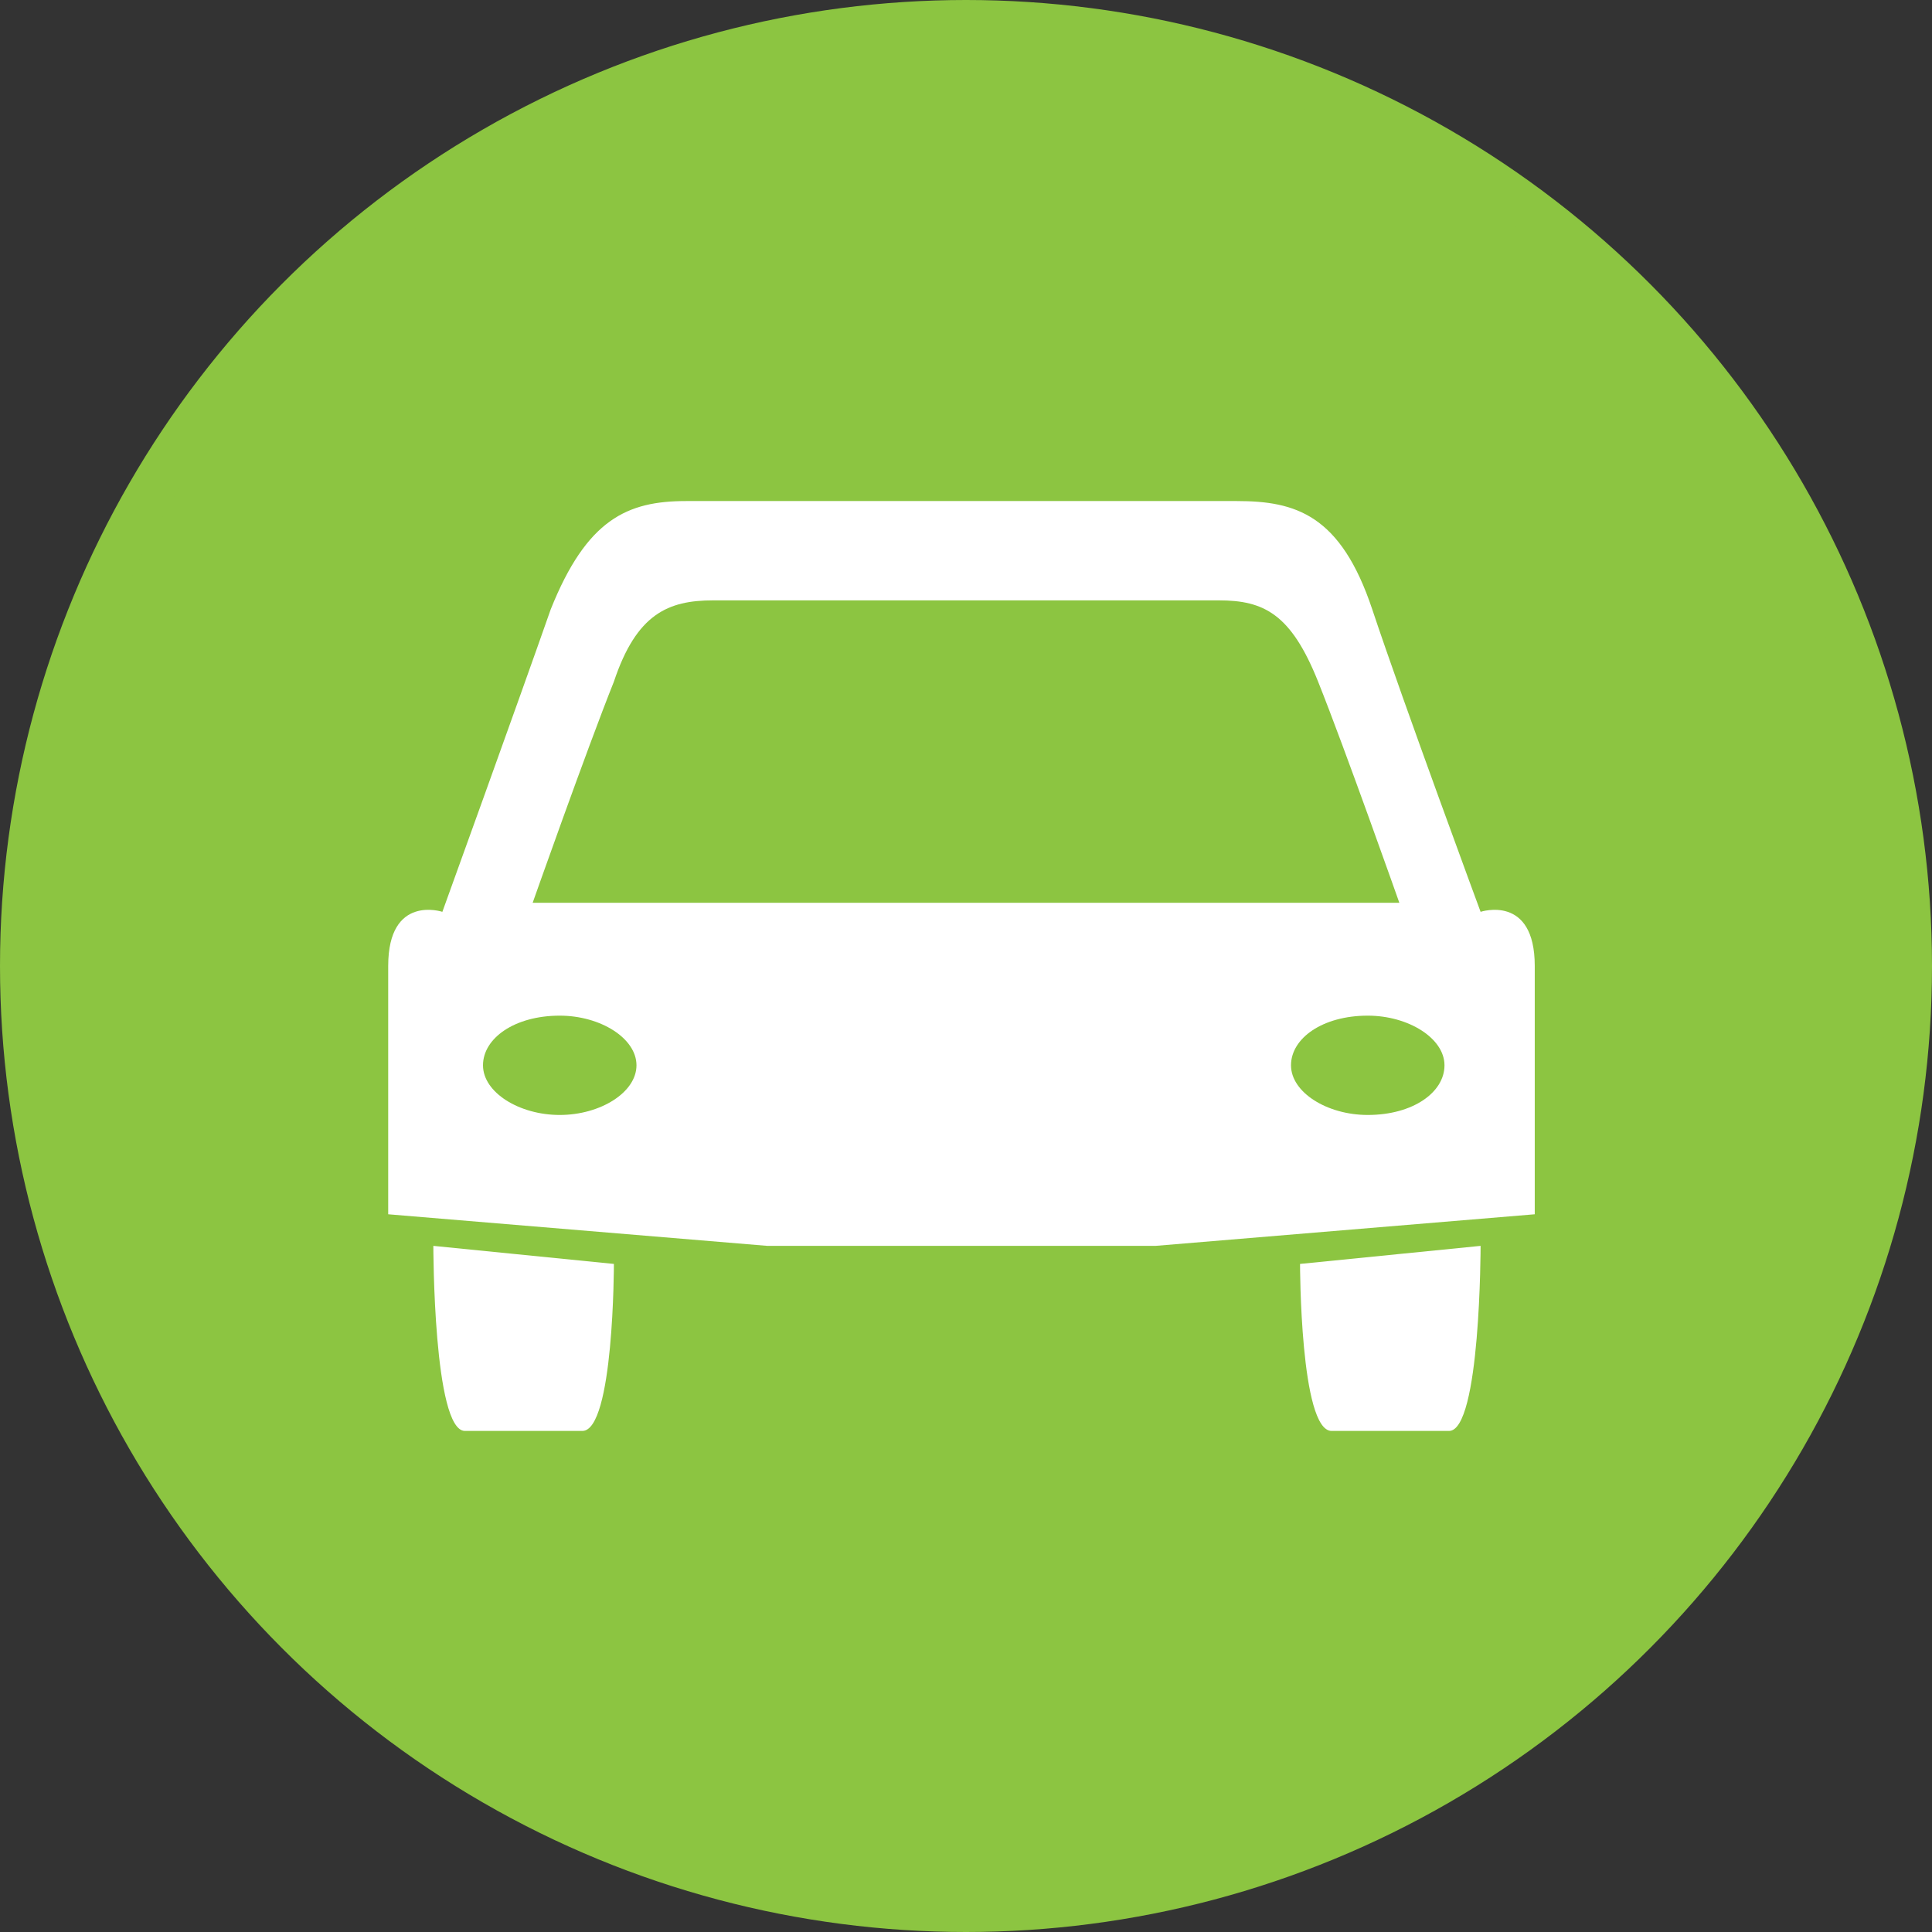 <?xml version="1.0" encoding="utf-8"?>
<!-- Generator: Adobe Illustrator 22.0.1, SVG Export Plug-In . SVG Version: 6.00 Build 0)  -->
<svg version="1.1" id="Layer_1" xmlns="http://www.w3.org/2000/svg" xmlns:xlink="http://www.w3.org/1999/xlink" x="0px" y="0px"
	 viewBox="0 0 42.8 42.8" style="enable-background:new 0 0 42.8 42.8;" xml:space="preserve">
<rect x="0" y="0" width="42.8" height="42.8" fill="#333333" stroke="none"/>
<style type="text/css">
	.st0{fill:#8CC541;stroke:#8CC541;stroke-miterlimit:10;}
	.st1{fill:#FFFFFF;}
	.st2{fill:#2B3990;stroke:#2B3990;stroke-miterlimit:10;}
	.st3{fill:#BE1E2D;stroke:#BE1E2D;stroke-miterlimit:10;}
	.st4{fill:#C2B59B;stroke:#C2B59B;stroke-miterlimit:10;}
	.st5{fill:#00A79D;stroke:#00A79D;stroke-miterlimit:10;}
	.st6{fill:#C38CAC;stroke:#C38CAC;stroke-miterlimit:10;}
	.st7{fill:#92278F;stroke:#92278F;stroke-miterlimit:10;}
	.st8{fill:#FBB040;stroke:#FBB040;stroke-miterlimit:10;}
	.st9{fill:#FFE600;stroke:#FFE600;stroke-miterlimit:10;}
	.st10{fill:#A97C50;stroke:#A97C50;stroke-miterlimit:10;}
	.st11{stroke:#000000;stroke-miterlimit:10;}
	.st12{fill:#39A4DD;stroke:#39A4DD;stroke-miterlimit:10;}
	.st13{fill:#EC2227;stroke:#EC2227;stroke-miterlimit:10;}
	.st14{fill:#90D7EF;stroke:#90D7EF;stroke-miterlimit:10;}
	.st15{fill:#989898;stroke:#989898;stroke-miterlimit:10;}
	.st16{fill-rule:evenodd;clip-rule:evenodd;fill:#FFFFFF;}
	.st17{fill-rule:evenodd;clip-rule:evenodd;fill:#989898;}
</style>
<g>
	<circle class="st0" cx="21.4" cy="21.4" r="20.9"/>
	<g>
		<path class="st1" d="M32.8,20.2c0,0-1.7-4.6-2.4-6.7s-1.7-2.4-3-2.4c-1,0-4.1,0-5.7,0c0,0-0.3,0-0.8,0c-1.5,0-4.7,0-5.7,0
			c-1.3,0-2.2,0.4-3,2.4c-0.7,2-2.4,6.7-2.4,6.7s-1.2-0.4-1.2,1.2s0,5.5,0,5.5l8.4,0.7h8.6l8.4-0.7c0,0,0-3.9,0-5.5
			S32.8,20.2,32.8,20.2z M12.4,24.7c-0.9,0-1.7-0.5-1.7-1.1s0.7-1.1,1.7-1.1c0.9,0,1.7,0.5,1.7,1.1S13.3,24.7,12.4,24.7z M11.8,20
			c0,0,1.2-3.4,1.8-4.9c0.5-1.5,1.2-1.8,2.2-1.8c1,0,10.2,0,11.2,0c1,0,1.6,0.3,2.2,1.8s1.8,4.9,1.8,4.9H11.8z M30.3,24.7
			c-0.9,0-1.7-0.5-1.7-1.1s0.7-1.1,1.7-1.1c0.9,0,1.7,0.5,1.7,1.1S31.3,24.7,30.3,24.7z"/>
		<path class="st1" d="M9.6,27.6c0,0,0,4.1,0.7,4.1c0.2,0,0.4,0,0.7,0c0.4,0,0.8,0,1.2,0c0.2,0,0.4,0,0.7,0c0.7,0,0.7-3.7,0.7-3.7
			L9.6,27.6z"/>
		<path class="st1" d="M32.8,27.6c0,0,0,4.1-0.7,4.1c-0.2,0-0.4,0-0.7,0c-0.4,0-0.8,0-1.2,0c-0.2,0-0.4,0-0.7,0
			c-0.7,0-0.7-3.7-0.7-3.7L32.8,27.6z"/>
	</g>
</g>
</svg>
